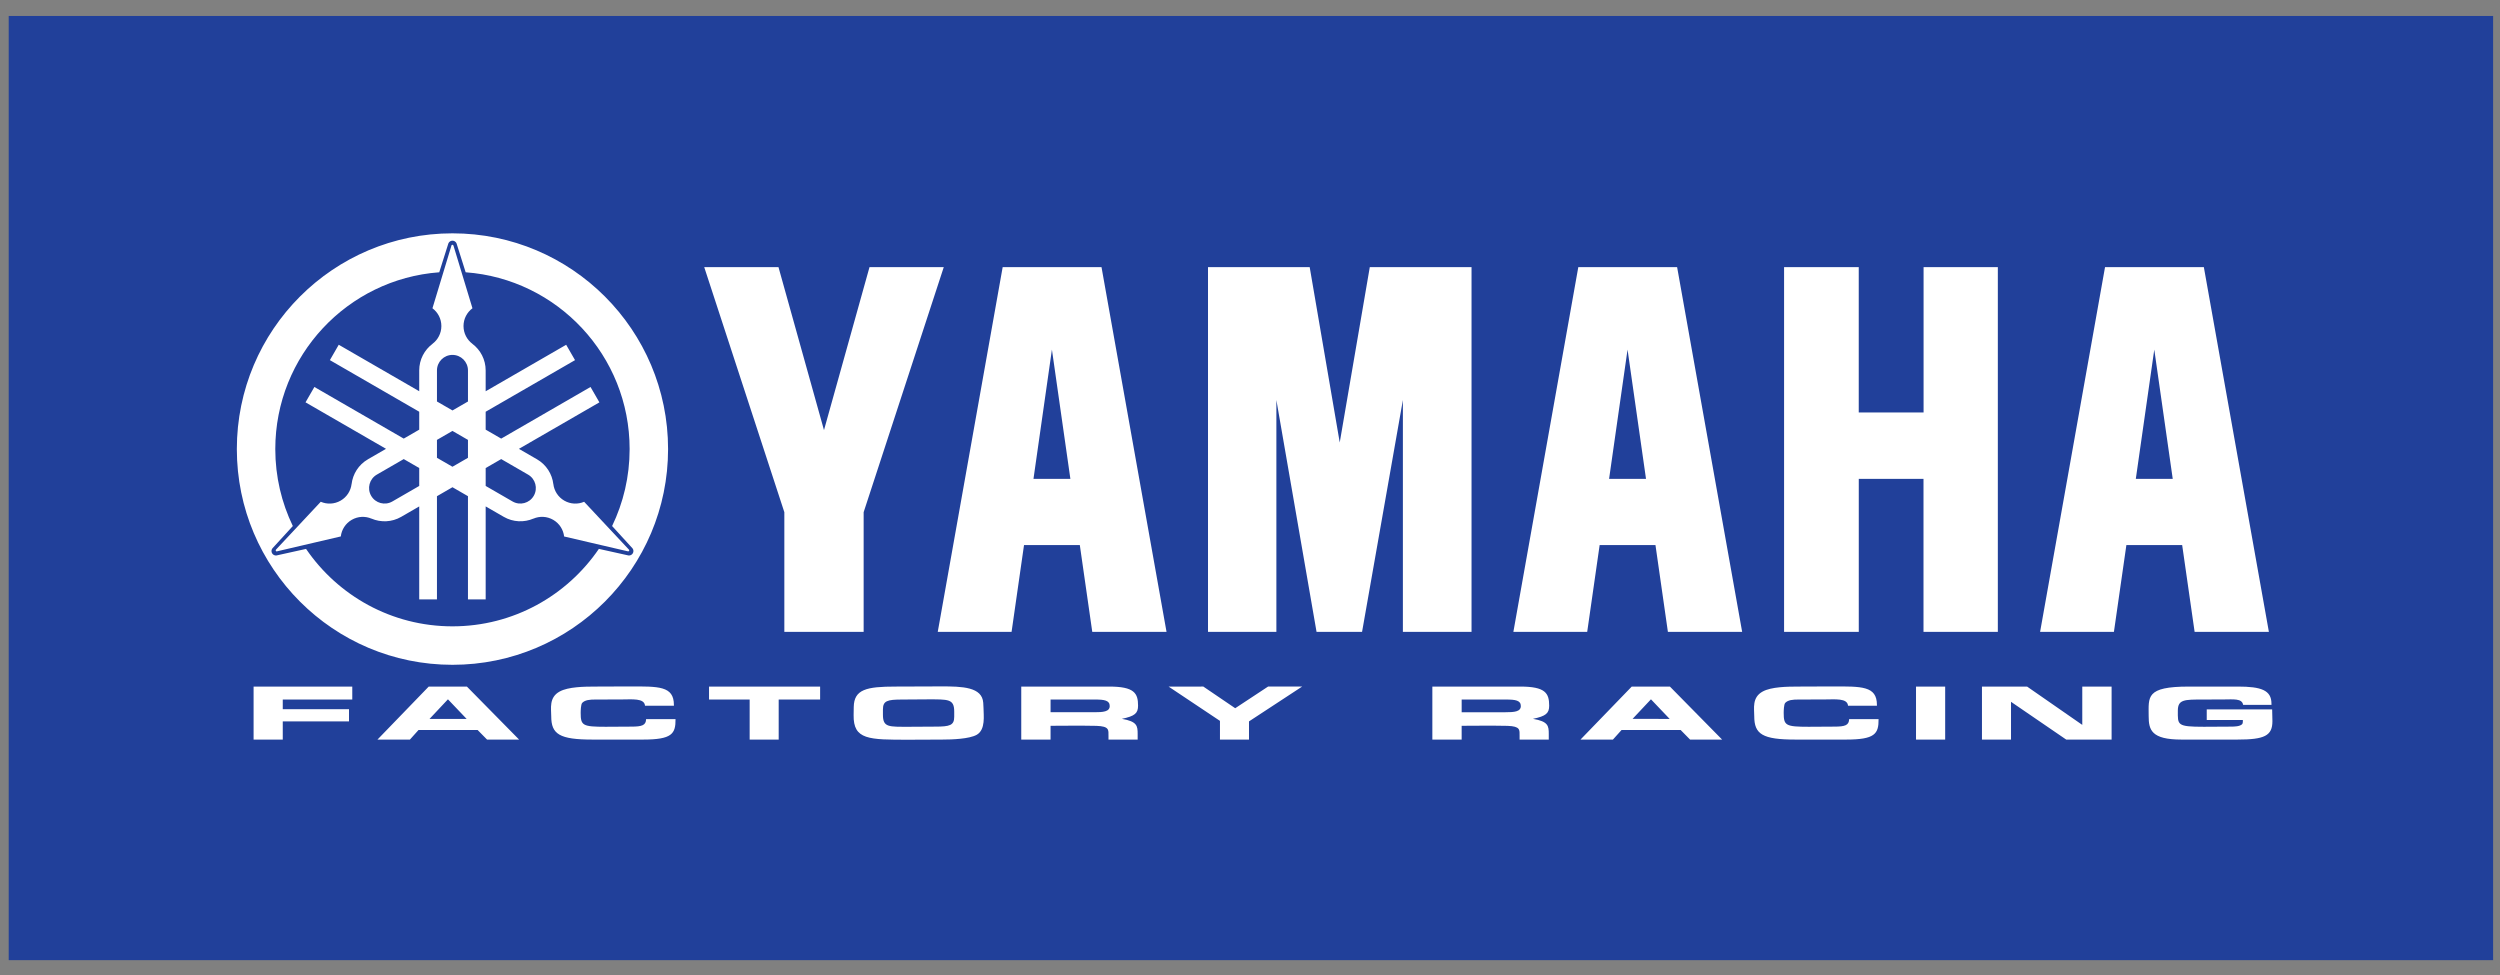 <?xml version="1.0" encoding="UTF-8" standalone="no"?>


<svg
   width="100"
   height="39"
   viewBox="0 0 100 39"
   version="1.1"
   id="svg5"
   inkscape:version="1.1 (c68e22c387, 2021-05-23)"
   sodipodi:docname="Yamaha_Motor_Co_logo.svg"
   xmlns:inkscape="http://www.inkscape.org/namespaces/inkscape"
   xmlns:sodipodi="http://sodipodi.sourceforge.net/DTD/sodipodi-0.dtd"
   xmlns="http://www.w3.org/2000/svg"
   xmlns:svg="http://www.w3.org/2000/svg"
   xmlns:rdf="http://www.w3.org/1999/02/22-rdf-syntax-ns#"
   xmlns:cc="http://creativecommons.org/ns#"
   xmlns:dc="http://purl.org/dc/elements/1.1/">
  <rect x="0" y="0" width="100" height="39" fill="#808080" stroke="none"/>
  <title
     id="title936">Yamaha Motor Racing logo</title>
  <sodipodi:namedview
     id="namedview7"
     pagecolor="#ffffff"
     bordercolor="#111111"
     borderopacity="1"
     inkscape:pageshadow="0"
     inkscape:pageopacity="0"
     inkscape:pagecheckerboard="1"
     inkscape:document-units="px"
     showgrid="false"
     objecttolerance="1"
     gridtolerance="1"
     guidetolerance="1"
     units="px"
     inkscape:zoom="10.552603"
     inkscape:cx="51.78817"
     inkscape:cy="18.005036"
     inkscape:window-width="1366"
     inkscape:window-height="746"
     inkscape:window-x="-8"
     inkscape:window-y="-8"
     inkscape:window-maximized="1"
     inkscape:current-layer="layer1"
     height="24px"
     scale-x="1" />
  <defs
     id="defs2">
    <clipPath
       id="clipPath44"
       clipPathUnits="userSpaceOnUse">
      <path
         id="path42"
         d="M 0,1008 H 612 V 0 H 0 Z" />
    </clipPath>
  </defs>
  <g
     inkscape:label="Capa 1"
     inkscape:groupmode="layer"
     id="layer1">
    <g
       id="g817-5"
       transform="matrix(4.086,0,0,4.086,-3.039,-0.734)">
      <path
         id="path12-6"
         style="fill:#21409a;fill-opacity:1;fill-rule:nonzero;stroke:none;stroke-width:0.042"
         d="M 25.15,0.336 H 0.829 V 9.579 H 25.15 Z" />
      <g
         transform="matrix(0.042,0,0,-0.042,18.209,2.795)"
         id="g14-4">
        <path
           id="path16-7"
           style="fill:#ffffff;fill-opacity:1;fill-rule:nonzero;stroke:none;stroke-width:1.333"
           d="m -189.777,141.539 c -37.009,0 -67.012,30.022 -67.012,67.047 0,37.028 30.002,67.047 67.012,67.047 37.007,0 67.008,-30.019 67.008,-67.047 0,-37.025 -30.001,-67.047 -67.008,-67.047 z m 0,2.281 c 0.564,0 1.05,0.341 1.262,0.83 l 2.84,8.994 c 28.495,2.104 50.957,25.897 50.957,54.941 0,8.571 -1.955,16.685 -5.445,23.92 l 6.352,6.941 c 0.324,0.431 0.379,1.028 0.094,1.518 -0.28,0.495 -0.822,0.746 -1.35,0.686 l -9.207,-2.045 c -9.915,14.529 -26.595,24.072 -45.502,24.072 -18.908,0 -35.585,-9.538 -45.5,-24.064 l -9.197,2.037 c -0.532,0.065 -1.077,-0.188 -1.361,-0.68 -0.283,-0.492 -0.231,-1.083 0.086,-1.51 l 6.361,-6.955 c -3.491,-7.232 -5.449,-15.349 -5.449,-23.92 0,-29.044 22.462,-52.837 50.955,-54.941 l 2.836,-8.982 c 0.208,-0.499 0.698,-0.842 1.27,-0.842 z m 0,1.275 c -0.191,0 -0.344,0.154 -0.344,0.342 l -5.875,19.391 c 1.683,1.255 2.771,3.262 2.771,5.523 0,2.259 -1.086,4.267 -2.762,5.521 l 0.029,-0.008 c -2.52,1.885 -4.15,4.887 -4.15,8.277 v 6.471 l -25.01,-14.447 -2.756,4.779 27.766,16.039 v 5.57 l -4.812,2.779 -27.771,-16.045 -2.752,4.775 25.018,14.451 -5.641,3.258 0.031,-0.014 c -2.933,1.687 -4.721,4.605 -5.092,7.725 l -0.006,-0.023 c -0.251,2.079 -1.441,4.02 -3.393,5.15 -1.96,1.129 -4.243,1.193 -6.174,0.359 l -0.014,0.002 -13.83,14.781 c -0.121,0.099 -0.224,0.307 -0.129,0.469 0.093,0.167 0.307,0.225 0.471,0.125 l 19.723,-4.607 c 0.245,-2.08 1.437,-4.029 3.395,-5.16 1.953,-1.127 4.23,-1.192 6.154,-0.361 l -0.018,-0.021 c 2.887,1.237 6.3,1.143 9.232,-0.545 l 5.607,-3.24 v 28.898 h 5.512 v -32.076 l 4.822,-2.789 4.814,2.781 v 32.084 h 5.504 v -28.908 l 5.615,3.242 c 2.931,1.696 6.346,1.785 9.232,0.545 l -0.018,0.021 c 1.924,-0.828 4.204,-0.761 6.156,0.365 1.957,1.131 3.149,3.081 3.395,5.164 l 0.01,0.016 19.713,4.592 c 0.144,0.056 0.372,0.042 0.465,-0.125 0.096,-0.161 0.04,-0.373 -0.125,-0.469 l -13.844,-14.789 c -1.931,0.836 -4.211,0.774 -6.17,-0.355 -1.955,-1.128 -3.144,-3.069 -3.395,-5.15 l -0.004,0.021 c -0.373,-3.119 -2.16,-6.026 -5.084,-7.721 l -5.613,-3.244 25.012,-14.447 -2.756,-4.779 -27.766,16.045 -4.824,-2.791 v -5.559 l 27.773,-16.039 -2.754,-4.775 -25.02,14.451 v -6.479 c 0,-3.391 -1.627,-6.392 -4.145,-8.277 l 0.025,0.008 c -1.676,-1.255 -2.764,-3.263 -2.764,-5.521 0,-2.261 1.091,-4.269 2.775,-5.523 l 0.004,-0.008 -5.875,-19.383 c -0.027,-0.151 -0.154,-0.342 -0.344,-0.342 z m 26.27,66.664 0.021,0.006 -0.029,-0.014 c 0.003,0 0.004,0.004 0.008,0.008 z m -10.332,17.885 h -0.004 l 0.033,0.021 z m -31.875,0.008 -0.023,0.016 0.029,-0.016 z m 186.93,-77.602 -20.176,113.35 h 22.943 l 3.869,-26.975 H 5.193 L 9.062,265.4 H 32.141 L 11.934,152.051 Z m 178.893,0 -20.178,113.35 H 162.875 l 3.867,-26.975 h 17.35 l 3.863,26.975 h 23.078 l -20.211,-113.35 z m 163.697,0 -20.18,113.35 h 22.943 l 3.871,-26.975 h 17.34 l 3.869,26.975 h 23.08 l -20.211,-113.35 z m -435.336,0.002 24.895,76.15 v 37.197 h 24.646 v -37.197 l 24.896,-76.15 h -23.078 l -14.143,50.639 -14.141,-50.639 z m 156.561,0 v 113.348 h 21.25 v -72.064 l 12.484,72.064 H 92.906 l 12.689,-72.064 v 72.064 h 21.334 V 152.053 H 95.307 l -9.338,54.49 -9.336,-54.49 z m 179.031,0 v 113.348 h 23.215 V 217.852 h 20.115 v 47.549 h 23.102 v -113.348 h -23.078 v 45.154 h -20.148 v -45.154 z m -227.539,25.619 5.736,40.172 h -11.469 z m 178.893,0 5.736,40.172 h -11.475 z m 163.695,0 5.736,40.172 h -11.475 z m -528.887,1.648 c 2.66,0 4.818,2.158 4.818,4.822 v 9.66 l -4.814,2.783 -4.822,-2.787 v -9.656 c 0,-2.664 2.16,-4.822 4.818,-4.822 z m -0.002,23.625 4.82,2.787 v 5.566 l -4.818,2.781 -4.818,-2.781 v -5.566 z m -15.141,8.752 4.812,2.779 v 5.57 l -8.359,4.83 c -2.303,1.328 -5.25,0.542 -6.578,-1.768 -1.332,-2.304 -0.54,-5.254 1.764,-6.582 z m 30.289,0 8.357,4.83 c 2.304,1.328 3.094,4.278 1.764,6.582 -1.328,2.309 -4.276,3.096 -6.58,1.768 l -8.365,-4.834 v -5.559 z m 136.6,70.645 c -0.967,0.003 -1.948,0.012 -2.928,0.012 -3.688,0 -7.415,0.041 -11.102,0.041 -9.063,0 -12.918,0.873 -13.006,6.352 l -0.039,2.496 c -0.125,7.719 4.702,7.672 17.199,7.672 3.428,0 6.86,-0.045 10.293,-0.045 3.133,0 8.43,-0.192 10.76,-1.484 2.839,-1.621 2.119,-6.093 2.119,-8.281 0,-0.567 -0.043,-1.132 -0.086,-1.668 -0.333,-4.905 -6.439,-5.117 -13.211,-5.094 z m -96.82,0.012 c -3.472,0 -6.943,0.043 -10.418,0.043 -3.559,0 -8.516,0.069 -11.186,1.533 -3.391,1.831 -2.627,5.289 -2.627,7.689 0,5.576 2.541,7.25 12.836,7.25 h 15.674 c 8.981,0 10.166,-1.763 10.121,-6.355 h -9.148 c -0.041,1.931 -1.309,2.328 -4.574,2.328 -2.669,0 -5.336,0.049 -8.004,0.049 -7.161,0 -7.752,-0.403 -7.752,-4.307 0,-0.615 0.04,-2.635 0.465,-3.107 0.888,-0.937 2.373,-1.053 4.107,-1.053 2.712,0 5.381,-0.023 8.051,-0.023 3.345,0 7.159,-0.477 7.371,1.949 h 8.979 v -0.234 c 0,-5.977 -4.828,-5.762 -13.895,-5.762 z m 373.873,0 c -3.473,0 -6.947,0.043 -10.42,0.043 -3.555,0 -8.512,0.069 -11.182,1.533 -3.393,1.831 -2.629,5.289 -2.629,7.689 0,5.576 2.541,7.25 12.836,7.25 h 15.676 c 8.981,0 10.169,-1.763 10.125,-6.355 h -9.152 c -0.041,1.931 -1.312,2.328 -4.574,2.328 -2.672,0 -5.338,0.049 -8.008,0.049 -7.156,0 -7.752,-0.403 -7.752,-4.307 0,-0.615 0.045,-2.635 0.467,-3.107 0.891,-0.937 2.372,-1.053 4.109,-1.053 2.713,0 5.383,-0.023 8.047,-0.023 3.349,0 7.162,-0.477 7.371,1.949 h 8.98 v -0.234 c 0,-5.977 -4.829,-5.762 -13.895,-5.762 z m -436.176,0.041 -15.93,16.475 h 10.082 l 2.668,-2.969 h 18.385 l 2.922,2.969 h 9.957 l -16.225,-16.475 z m 229.928,0 15.971,10.662 v 5.812 h 9.023 v -5.65 L 74.283,282.395 H 63.697 l -10.211,6.732 -9.908,-6.732 z m 143.945,0 -15.93,16.475 h 10.08 l 2.676,-2.969 h 18.383 l 2.92,2.969 h 9.955 l -16.223,-16.475 z m 88.344,0 v 16.475 h 9.062 v -16.475 z m -516.645,0.002 v 16.473 h 9.066 v -5.65 h 20.586 v -3.785 h -20.586 v -3.01 h 21.604 v -4.027 z m 141.543,0 v 4.027 h 12.623 v 12.445 h 9.023 v -12.445 h 12.877 v -4.027 z m 97.031,0 v 16.473 h 9.109 v -4.285 c 3.049,0 6.144,-0.049 9.234,-0.049 1.651,0 3.35,0.028 5.039,0.068 4.028,0.148 3.729,1.252 3.729,3.158 v 1.107 h 9.064 v -1.721 c 0,-2.513 -0.128,-3.905 -4.912,-4.725 4.061,-0.847 5.039,-1.742 5.039,-4.096 0,-3.885 -1.185,-5.932 -8.979,-5.932 z m 127.76,0 v 16.473 h 9.107 v -4.285 c 3.052,0 6.147,-0.049 9.24,-0.049 1.651,0 3.342,0.028 5.037,0.068 4.024,0.148 3.727,1.252 3.727,3.158 v 1.107 h 9.068 v -1.721 c 0,-2.513 -0.129,-3.905 -4.912,-4.725 4.064,-0.847 5.041,-1.742 5.041,-4.096 0,-3.885 -1.189,-5.932 -8.986,-5.932 z m 170.807,0 v 16.473 h 9.027 v -11.742 l 17.156,11.742 h 14.107 v -16.473 h -9.113 v 11.906 L 299.586,282.397 Z m 64.258,0 c -13.427,0 -12.451,3.2 -12.451,9.15 0,4.336 0.846,7.322 10.203,7.322 h 17.328 c 8.435,0 10.928,-1.155 10.928,-5.721 0,-1.219 -0.08,-2.449 -0.08,-3.668 h -20.332 v 3.295 h 11.221 v 0.545 c 0,0.276 -0.041,0.56 -0.254,0.797 -0.721,0.676 -2.289,0.725 -3.555,0.725 -2.757,0 -5.548,0.049 -8.303,0.049 -8.475,1e-5 -8.092,-0.588 -8.092,-5.012 0,-3.48 2.036,-3.455 7.832,-3.455 2.125,0 4.243,-0.023 6.357,-0.023 2.967,0 5.76,-0.405 6.102,1.672 h 8.809 v -0.352 c 0,-4.199 -3.172,-5.324 -10.461,-5.324 z m -540.998,3.955 5.803,6.09 h -11.523 z m 373.871,0 5.807,6.09 H 176.971 Z m -224.924,0.018 c 6.568,0 8.391,-0.184 8.391,3.818 v 1.574 c 0,2.705 -1.357,3.08 -5.973,3.08 -2.627,0 -5.21,0.047 -7.834,0.047 -6.571,0 -8.348,0.236 -8.348,-3.734 v -1.627 c 0,-2.708 1.31,-3.104 5.973,-3.104 2.625,0 5.208,-0.055 7.791,-0.055 z m 38.336,0.055 H 9.955 c 2.84,0 4.529,0.257 4.529,2.023 0,1.783 -2.114,1.924 -4.789,1.924 h -13.594 z m 127.758,0 h 13.854 c 2.841,0 4.533,0.257 4.533,2.023 0,1.783 -2.118,1.924 -4.787,1.924 h -13.6 z"
           transform="matrix(0.75,0,0,-0.75,-168.045,114.039)" />
      </g>
    </g>
    <g
       transform="matrix(0.353,0,0,-0.353,11.914,40.23)"
       id="g18" />
    <g
       transform="matrix(0.353,0,0,-0.353,-23.404,40.23)"
       id="g22" />
    <g
       transform="matrix(0.353,0,0,-0.353,-0.921,47.009)"
       id="g26" />
    <g
       transform="matrix(0.353,0,0,-0.353,46.412,47.009)"
       id="g30" />
    <g
       transform="matrix(0.353,0,0,-0.353,89.723,47.009)"
       id="g34" />
    <g
       id="g38"
       transform="matrix(0.353,0,0,-0.353,-92.908,340.784)">
      <g
         clip-path="url(#clipPath44)"
         id="g40">
        <g
           transform="translate(163.072,785.277)"
           id="g46" />
        <g
           transform="translate(109.08,793.762)"
           id="g50" />
        <g
           transform="translate(81.475,751.184)"
           id="g54" />
        <g
           transform="translate(119.975,751.238)"
           id="g58" />
        <g
           transform="translate(165.433,741.85)"
           id="g86" />
        <g
           transform="translate(197.067,751.184)"
           id="g66" />
        <g
           transform="translate(237.978,748.361)"
           id="g70" />
        <g
           transform="translate(270.827,751.184)"
           id="g74" />
        <g
           transform="translate(306.688,746.088)"
           id="g78" />
        <g
           transform="translate(366.647,751.184)"
           id="g82" />
        <g
           transform="translate(400.379,751.238)"
           id="g99" />
        <g
           transform="translate(445.838,741.85)"
           id="g90" />
        <g
           transform="translate(497.168,741.85)"
           id="g96" />
        <g
           transform="translate(537.033,741.85)"
           id="g100" />
      </g>
    </g>
  </g>
</svg>
